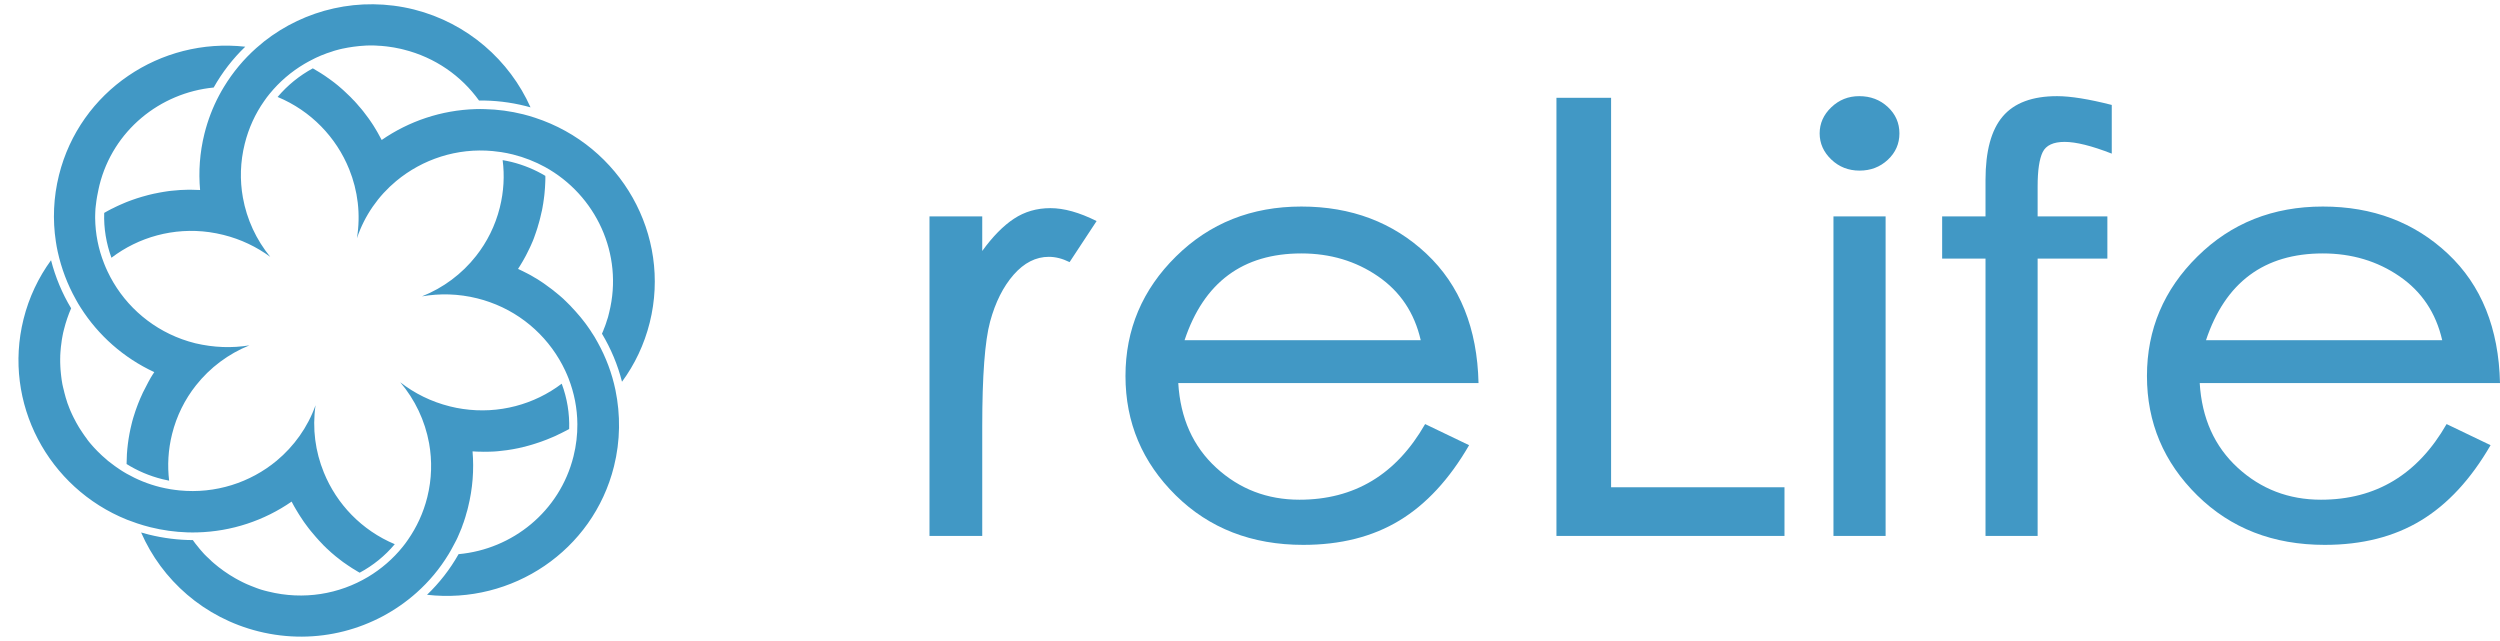 <?xml version="1.0" encoding="UTF-8"?>
<svg width="78px" height="20px" viewBox="0 0 78 20" version="1.1" xmlns="http://www.w3.org/2000/svg" xmlns:xlink="http://www.w3.org/1999/xlink">
    <!-- Generator: Sketch 57.1 (83088) - https://sketch.com -->
    <title>Group</title>
    <desc>Created with Sketch.</desc>
    <g id="Symbols" stroke="none" stroke-width="1" fill="none" fill-rule="evenodd">
        <g id="Logo/reLife" transform="translate(-5, -4)" fill="#4198C5">
            <g id="Group" transform="translate(3, 1)">
                <path d="M74.473,9.444 C76.028,9.444 77.328,9.935 78.373,10.916 C79.419,11.898 79.961,13.243 80,14.951 L70.631,14.951 C70.697,16.048 71.092,16.929 71.817,17.594 C72.542,18.259 73.408,18.591 74.414,18.591 C76.126,18.591 77.432,17.805 78.334,16.231 L79.706,16.89 C79.092,17.951 78.367,18.735 77.53,19.241 C76.694,19.747 75.695,20 74.532,20 C72.924,20 71.598,19.485 70.553,18.454 C69.507,17.423 68.985,16.182 68.985,14.731 C68.985,13.28 69.511,12.035 70.563,10.999 C71.614,9.962 72.918,9.444 74.473,9.444 Z M42.603,9.444 C44.158,9.444 45.458,9.935 46.504,10.916 C47.549,11.898 48.091,13.243 48.13,14.951 L38.762,14.951 C38.827,16.048 39.222,16.929 39.947,17.594 C40.673,18.259 41.538,18.591 42.544,18.591 C44.256,18.591 45.563,17.805 46.464,16.231 L47.836,16.89 C47.222,17.951 46.497,18.735 45.661,19.241 C44.825,19.747 43.825,20 42.662,20 C41.055,20 39.729,19.485 38.683,18.454 C37.638,17.423 37.115,16.182 37.115,14.731 C37.115,13.28 37.641,12.035 38.693,10.999 C39.745,9.962 41.048,9.444 42.603,9.444 Z M52.266,6.051 L52.266,18.203 L57.676,18.203 L57.676,19.721 L50.561,19.721 L50.561,6.051 L52.266,6.051 Z M60.831,9.751 L60.831,19.721 L59.204,19.721 L59.204,9.751 L60.831,9.751 Z M66.182,6 C66.6,6 67.169,6.091 67.887,6.274 L67.887,7.793 C67.26,7.549 66.77,7.427 66.417,7.427 C66.064,7.427 65.836,7.534 65.731,7.747 C65.627,7.961 65.574,8.317 65.574,8.817 L65.574,9.751 L67.75,9.751 L67.75,11.068 L65.574,11.068 L65.574,19.721 L63.948,19.721 L63.948,11.068 L62.595,11.068 L62.595,9.751 L63.948,9.751 L63.948,8.616 C63.948,7.714 64.127,7.052 64.487,6.631 C64.846,6.21 65.411,6 66.182,6 Z M34.773,9.494 C35.198,9.494 35.678,9.629 36.214,9.897 L35.371,11.178 C35.149,11.068 34.933,11.013 34.724,11.013 C34.319,11.013 33.953,11.199 33.626,11.571 C33.3,11.943 33.055,12.431 32.891,13.035 C32.728,13.638 32.646,14.727 32.646,16.3 L32.646,19.721 L31,19.721 L31,9.751 L32.646,9.751 L32.646,10.83 C32.973,10.379 33.303,10.043 33.636,9.824 C33.969,9.604 34.348,9.494 34.773,9.494 Z M74.473,10.907 C72.643,10.907 71.428,11.81 70.827,13.615 L78.197,13.615 C78.001,12.761 77.557,12.096 76.864,11.621 C76.171,11.145 75.374,10.907 74.473,10.907 Z M42.603,10.907 C40.774,10.907 39.559,11.81 38.958,13.615 L46.327,13.615 C46.131,12.761 45.687,12.096 44.994,11.621 C44.302,11.145 43.505,10.907 42.603,10.907 Z M60.008,6 C60.361,6 60.658,6.113 60.9,6.338 C61.142,6.564 61.262,6.839 61.262,7.162 C61.262,7.485 61.142,7.759 60.9,7.985 C60.658,8.211 60.364,8.323 60.018,8.323 C59.672,8.323 59.378,8.208 59.136,7.976 C58.894,7.744 58.773,7.473 58.773,7.162 C58.773,6.851 58.894,6.579 59.136,6.348 C59.378,6.116 59.668,6 60.008,6 Z" id="Combined-Shape"></path>
                <path d="M19.794,13.213 C20.068,13.613 20.259,14.056 20.361,14.527 C20.337,14.55 20.314,14.573 20.291,14.593 C20.265,14.615 20.242,14.635 20.219,14.655 C20.196,14.678 20.17,14.698 20.147,14.718 C20.123,14.738 20.1,14.758 20.077,14.775 C20.042,14.804 20.022,14.824 19.999,14.841 C19.97,14.861 19.947,14.881 19.924,14.898 C19.82,14.978 19.713,15.055 19.603,15.127 C19.577,15.144 19.551,15.161 19.528,15.175 C19.496,15.195 19.467,15.213 19.441,15.23 C19.421,15.241 19.401,15.255 19.38,15.267 L19.337,15.293 C19.291,15.321 19.27,15.33 19.253,15.341 C19.233,15.353 19.213,15.364 19.192,15.375 C19.161,15.395 19.137,15.407 19.111,15.418 C19.1,15.424 19.088,15.43 19.077,15.438 C19.059,15.447 19.045,15.455 19.028,15.461 C19.01,15.47 18.996,15.478 18.978,15.487 C18.869,15.541 18.753,15.592 18.64,15.638 C18.611,15.65 18.582,15.661 18.55,15.672 C18.516,15.687 18.484,15.698 18.449,15.71 C18.415,15.724 18.386,15.732 18.357,15.744 C18.302,15.761 18.273,15.772 18.244,15.781 L18.198,15.794 L18.154,15.807 C18.102,15.821 18.079,15.83 18.053,15.835 C17.989,15.852 17.961,15.861 17.929,15.867 C17.906,15.872 17.885,15.878 17.862,15.881 C17.807,15.892 17.778,15.901 17.75,15.907 C17.703,15.918 17.654,15.927 17.605,15.935 C17.79,16.478 17.891,17.058 17.891,17.664 L17.891,17.755 C17.891,17.775 17.891,17.795 17.888,17.815 C17.888,17.861 17.888,17.881 17.885,17.904 L17.885,17.935 C17.885,17.949 17.883,17.966 17.883,17.981 C17.88,18.009 17.88,18.041 17.877,18.069 C17.874,18.098 17.871,18.126 17.871,18.155 C17.868,18.169 17.868,18.184 17.865,18.198 C17.862,18.221 17.859,18.244 17.859,18.266 C17.856,18.295 17.854,18.321 17.851,18.349 L17.845,18.384 C17.842,18.409 17.836,18.438 17.833,18.464 C17.828,18.492 17.825,18.523 17.819,18.552 C17.81,18.601 17.807,18.626 17.802,18.655 C17.796,18.689 17.79,18.709 17.787,18.729 C17.784,18.743 17.781,18.761 17.776,18.775 C17.77,18.801 17.764,18.826 17.758,18.849 C17.752,18.881 17.744,18.909 17.735,18.941 C17.726,18.978 17.715,19.018 17.706,19.055 C17.7,19.075 17.695,19.098 17.689,19.118 C17.677,19.155 17.669,19.189 17.657,19.226 C17.501,19.732 17.27,20.206 16.977,20.635 C16.006,22.06 14.358,23 12.487,23 C10.732,23 9.17,22.174 8.184,20.892 C8.265,20.895 8.349,20.897 8.43,20.897 C8.904,20.897 9.367,20.84 9.807,20.732 C9.873,20.789 9.942,20.846 10.015,20.897 C10.035,20.912 10.055,20.929 10.075,20.943 C10.104,20.966 10.122,20.977 10.139,20.989 C10.151,20.997 10.162,21.006 10.174,21.012 C10.185,21.02 10.197,21.026 10.206,21.035 C10.226,21.049 10.246,21.06 10.266,21.075 C10.295,21.092 10.315,21.103 10.333,21.115 L10.376,21.14 C10.388,21.146 10.396,21.152 10.408,21.157 L10.454,21.183 L10.495,21.206 L10.538,21.232 C10.567,21.246 10.593,21.26 10.622,21.275 C10.68,21.303 10.738,21.332 10.795,21.357 C10.827,21.372 10.856,21.383 10.888,21.395 C10.902,21.4 10.92,21.409 10.934,21.415 C10.949,21.42 10.96,21.426 10.975,21.432 C11.03,21.452 11.082,21.472 11.14,21.492 L11.197,21.512 C11.241,21.526 11.267,21.532 11.29,21.54 C11.319,21.549 11.348,21.557 11.374,21.566 C11.4,21.574 11.42,21.58 11.437,21.583 C11.466,21.592 11.481,21.594 11.492,21.597 C11.513,21.603 11.533,21.606 11.553,21.612 L11.64,21.632 C11.674,21.64 11.701,21.643 11.724,21.649 C11.75,21.654 11.776,21.657 11.802,21.663 C11.816,21.666 11.831,21.669 11.845,21.669 C11.868,21.672 11.891,21.674 11.917,21.68 L11.99,21.689 C12.05,21.697 12.076,21.7 12.1,21.703 C12.131,21.706 12.16,21.709 12.192,21.712 C12.218,21.714 12.244,21.714 12.267,21.717 C12.322,21.717 12.348,21.72 12.371,21.72 L12.478,21.72 C13.618,21.72 14.647,21.263 15.39,20.523 C15.728,20.186 16.009,19.789 16.211,19.352 C16.249,19.272 16.284,19.186 16.315,19.103 C16.486,18.655 16.581,18.169 16.581,17.664 C16.581,17.078 16.454,16.521 16.229,16.018 C15.934,15.364 15.471,14.801 14.893,14.387 C15.407,14.618 15.98,14.744 16.581,14.744 C16.72,14.744 16.856,14.738 16.989,14.724 C18.123,14.613 19.123,14.047 19.794,13.213 Z M3.402,13.33 C3.662,13.81 3.989,14.25 4.373,14.633 C4.336,14.855 4.316,15.087 4.316,15.321 L4.316,15.427 C4.316,15.455 4.316,15.475 4.319,15.495 C4.319,15.524 4.321,15.552 4.324,15.581 L4.33,15.664 L4.33,15.664 C4.333,15.704 4.336,15.724 4.339,15.741 C4.342,15.764 4.345,15.787 4.347,15.81 C4.347,15.818 4.35,15.83 4.35,15.838 C4.35,15.847 4.353,15.858 4.353,15.867 L4.362,15.927 L4.362,15.927 C4.368,15.975 4.376,16.021 4.385,16.067 C4.388,16.075 4.388,16.087 4.391,16.095 C4.394,16.11 4.397,16.124 4.399,16.141 C4.402,16.155 4.405,16.167 4.408,16.178 C4.414,16.204 4.42,16.23 4.426,16.258 L4.44,16.312 L4.44,16.312 L4.446,16.338 L4.446,16.338 L4.463,16.398 L4.463,16.398 C4.472,16.438 4.48,16.461 4.489,16.487 C4.498,16.512 4.504,16.535 4.512,16.561 C4.527,16.607 4.541,16.649 4.559,16.695 C4.564,16.709 4.57,16.727 4.576,16.741 C4.585,16.761 4.59,16.781 4.599,16.801 C4.608,16.827 4.619,16.852 4.628,16.875 L4.654,16.935 L4.654,16.935 C4.665,16.961 4.671,16.978 4.68,16.995 C4.686,17.009 4.694,17.027 4.703,17.041 C4.709,17.055 4.718,17.072 4.726,17.087 C4.732,17.098 4.738,17.109 4.744,17.121 C4.752,17.138 4.761,17.152 4.77,17.169 C4.781,17.192 4.796,17.218 4.807,17.241 C4.819,17.264 4.833,17.287 4.845,17.309 C4.859,17.332 4.874,17.358 4.885,17.381 C4.903,17.409 4.914,17.429 4.929,17.452 C4.94,17.472 4.952,17.489 4.963,17.509 C4.981,17.535 4.984,17.544 4.989,17.549 C4.995,17.558 5.001,17.569 5.01,17.578 C5.03,17.606 5.047,17.635 5.067,17.661 C5.088,17.689 5.108,17.715 5.128,17.744 C5.151,17.775 5.172,17.804 5.195,17.829 C5.215,17.858 5.238,17.884 5.261,17.909 C5.273,17.924 5.287,17.938 5.299,17.952 C5.307,17.964 5.319,17.975 5.328,17.984 C5.339,17.998 5.354,18.012 5.365,18.026 C5.374,18.035 5.38,18.044 5.388,18.052 C5.403,18.066 5.417,18.081 5.432,18.098 C5.452,18.118 5.469,18.135 5.484,18.152 C5.49,18.158 5.498,18.166 5.504,18.172 L5.545,18.212 L5.545,18.212 C5.585,18.252 5.625,18.289 5.669,18.326 C5.678,18.335 5.686,18.341 5.695,18.349 C5.704,18.358 5.715,18.366 5.724,18.375 L5.767,18.412 L5.767,18.412 C5.79,18.432 5.802,18.441 5.813,18.449 C5.822,18.458 5.831,18.464 5.839,18.472 L5.865,18.495 L5.865,18.495 C5.886,18.512 5.906,18.526 5.926,18.543 C5.964,18.572 5.981,18.583 5.998,18.595 C6.019,18.612 6.033,18.623 6.051,18.632 L6.114,18.675 L6.114,18.675 C6.134,18.689 6.152,18.701 6.172,18.712 C6.195,18.726 6.221,18.743 6.244,18.758 C6.264,18.772 6.285,18.783 6.308,18.795 C6.331,18.809 6.354,18.823 6.377,18.835 C6.395,18.843 6.412,18.855 6.426,18.863 C6.478,18.892 6.531,18.918 6.583,18.943 C6.6,18.952 6.62,18.961 6.637,18.972 C6.655,18.981 6.672,18.989 6.69,18.995 C6.713,19.006 6.739,19.018 6.762,19.026 L6.831,19.055 L6.831,19.055 C6.843,19.061 6.854,19.063 6.863,19.069 C6.892,19.081 6.912,19.089 6.935,19.098 C6.967,19.112 6.987,19.118 7.011,19.126 C7.028,19.132 7.045,19.141 7.065,19.146 C7.115,19.166 7.135,19.172 7.158,19.178 C7.181,19.186 7.207,19.192 7.233,19.201 C7.256,19.209 7.282,19.215 7.308,19.223 C7.661,19.321 8.034,19.375 8.419,19.375 C8.529,19.375 8.641,19.369 8.748,19.361 C8.841,19.352 8.933,19.343 9.026,19.329 C10.142,19.166 11.114,18.558 11.747,17.695 C12.16,17.129 12.432,16.455 12.504,15.724 C12.577,16.455 12.848,17.129 13.262,17.695 C13.892,18.558 14.846,19.161 15.951,19.332 C15.743,19.76 15.454,20.143 15.104,20.46 L15.017,20.435 L15.017,20.435 C15.003,20.429 14.985,20.426 14.971,20.42 C14.925,20.406 14.881,20.392 14.835,20.378 C14.818,20.372 14.797,20.366 14.78,20.358 C14.734,20.34 14.719,20.338 14.705,20.332 L14.575,20.283 L14.575,20.283 C14.56,20.278 14.543,20.272 14.528,20.266 C14.482,20.246 14.436,20.226 14.39,20.206 C14.375,20.2 14.361,20.195 14.346,20.186 L14.262,20.149 L14.262,20.149 C14.15,20.098 14.043,20.04 13.936,19.98 C13.921,19.975 13.91,19.966 13.898,19.958 C13.878,19.946 13.86,19.938 13.843,19.926 C13.817,19.912 13.791,19.898 13.768,19.88 C13.739,19.863 13.707,19.843 13.678,19.823 C13.658,19.812 13.641,19.798 13.62,19.786 C13.6,19.775 13.589,19.766 13.58,19.758 C13.568,19.752 13.557,19.743 13.545,19.735 C13.531,19.723 13.516,19.715 13.499,19.703 C13.433,19.658 13.369,19.612 13.305,19.563 L13.227,19.503 L13.227,19.503 C13.21,19.489 13.193,19.475 13.175,19.461 L13.071,19.375 L13.071,19.375 C13.06,19.363 13.048,19.355 13.033,19.343 C13.013,19.326 12.993,19.309 12.973,19.289 C12.955,19.275 12.941,19.261 12.924,19.243 C12.915,19.235 12.903,19.226 12.895,19.218 L12.813,19.14 L12.813,19.14 L12.695,19.023 L12.695,19.023 L12.643,18.969 L12.643,18.969 C12.637,18.963 12.632,18.955 12.623,18.949 C12.606,18.929 12.585,18.909 12.568,18.889 C12.548,18.866 12.527,18.843 12.507,18.821 C11.825,19.598 10.917,20.18 9.882,20.466 C9.783,20.495 9.682,20.517 9.581,20.54 C9.208,20.62 8.821,20.663 8.422,20.663 C8.277,20.663 8.135,20.657 7.994,20.646 C7.884,20.637 7.774,20.626 7.664,20.612 C5.036,20.249 3.014,18.018 3.014,15.321 C3.014,14.618 3.153,13.944 3.402,13.33 Z M16.602,6.879 C16.995,6.879 17.374,6.937 17.729,7.045 C17.732,7.059 17.735,7.074 17.741,7.088 C17.747,7.108 17.75,7.125 17.755,7.145 C17.761,7.168 17.767,7.191 17.77,7.214 L17.781,7.268 C17.802,7.365 17.819,7.462 17.833,7.559 C17.836,7.579 17.839,7.599 17.842,7.619 C17.845,7.634 17.845,7.651 17.848,7.665 C17.856,7.722 17.859,7.739 17.859,7.759 C17.865,7.811 17.868,7.856 17.874,7.905 C17.877,7.922 17.877,7.939 17.877,7.956 C17.88,7.979 17.88,8.002 17.883,8.028 C17.885,8.076 17.888,8.096 17.888,8.119 L17.888,8.162 C17.891,8.222 17.891,8.282 17.891,8.342 L17.891,8.434 C17.891,8.471 17.888,8.502 17.888,8.533 C17.888,8.556 17.888,8.576 17.885,8.596 C17.885,8.622 17.883,8.645 17.883,8.671 L17.877,8.756 L17.871,8.831 C17.865,8.899 17.862,8.928 17.859,8.959 L17.854,9.013 C17.851,9.045 17.845,9.076 17.842,9.108 C17.839,9.131 17.836,9.153 17.83,9.176 L17.819,9.245 C17.813,9.273 17.81,9.299 17.804,9.325 C17.793,9.379 17.787,9.413 17.778,9.445 C17.77,9.479 17.764,9.516 17.755,9.55 C17.747,9.582 17.741,9.613 17.732,9.645 C17.726,9.668 17.721,9.688 17.715,9.708 C17.7,9.765 17.692,9.788 17.686,9.813 L17.674,9.852 L17.666,9.879 C17.651,9.93 17.643,9.95 17.637,9.973 C17.628,10.005 17.616,10.036 17.605,10.068 C17.706,10.088 17.807,10.108 17.909,10.133 C17.932,10.139 17.955,10.145 17.978,10.15 L18.016,10.159 C18.03,10.162 18.042,10.165 18.056,10.17 C18.076,10.176 18.096,10.182 18.117,10.188 C18.137,10.193 18.154,10.199 18.172,10.205 C18.186,10.208 18.198,10.213 18.212,10.216 C18.229,10.222 18.244,10.225 18.261,10.23 C18.284,10.236 18.305,10.245 18.328,10.253 L18.403,10.279 C18.426,10.285 18.446,10.293 18.467,10.302 C18.513,10.319 18.536,10.33 18.562,10.339 C18.597,10.353 18.631,10.368 18.666,10.382 C18.695,10.393 18.724,10.405 18.75,10.416 C18.779,10.428 18.808,10.442 18.837,10.453 C18.851,10.459 18.863,10.465 18.877,10.473 C18.897,10.482 18.918,10.493 18.941,10.502 C18.949,10.505 18.958,10.51 18.964,10.513 C18.984,10.522 19.004,10.533 19.025,10.542 L19.077,10.567 C19.088,10.573 19.1,10.579 19.111,10.585 C19.129,10.593 19.149,10.605 19.166,10.613 C19.181,10.622 19.195,10.627 19.21,10.636 C19.224,10.645 19.239,10.653 19.253,10.662 C19.268,10.667 19.279,10.676 19.294,10.685 L19.351,10.719 C19.392,10.742 19.432,10.765 19.47,10.79 L19.522,10.825 C19.615,10.882 19.704,10.945 19.791,11.007 C19.811,11.022 19.831,11.036 19.852,11.05 C19.878,11.07 19.901,11.087 19.927,11.107 C19.944,11.119 19.959,11.133 19.976,11.145 L20.008,11.17 C20.028,11.185 20.045,11.202 20.066,11.216 C20.103,11.247 20.126,11.265 20.147,11.285 C20.17,11.305 20.19,11.322 20.213,11.342 L20.28,11.402 C20.294,11.413 20.308,11.427 20.32,11.442 C20.332,11.453 20.346,11.465 20.358,11.476 C20.384,11.502 20.41,11.524 20.433,11.547 C20.456,11.57 20.476,11.59 20.496,11.613 C20.522,11.642 20.548,11.667 20.572,11.693 C20.933,12.079 21.237,12.519 21.468,12.999 C21.809,13.71 22,14.496 22,15.324 C22,18.035 19.959,20.272 17.31,20.62 C17.593,20.169 17.813,19.678 17.958,19.152 C19.554,18.598 20.699,17.092 20.699,15.324 C20.699,14.975 20.655,14.638 20.572,14.316 C20.45,13.841 20.242,13.401 19.967,13.01 C19.915,12.936 19.857,12.861 19.8,12.79 C19.126,11.962 18.131,11.396 17.001,11.287 C16.868,11.273 16.732,11.267 16.593,11.267 C15.991,11.267 15.419,11.396 14.904,11.624 C15.483,11.207 15.945,10.645 16.237,9.993 C16.463,9.491 16.59,8.933 16.59,8.348 C16.59,7.834 16.495,7.342 16.318,6.891 C16.411,6.885 16.506,6.879 16.602,6.879 Z M7.67,5.4 C7.386,5.851 7.167,6.348 7.022,6.874 C5.438,7.437 4.301,8.933 4.301,10.693 C4.301,10.736 4.301,10.779 4.304,10.822 C4.307,10.91 4.31,10.962 4.313,11.013 C4.316,11.056 4.316,11.062 4.316,11.065 C4.321,11.122 4.321,11.139 4.324,11.159 C4.327,11.179 4.33,11.196 4.33,11.216 C4.333,11.239 4.336,11.262 4.339,11.287 C4.345,11.327 4.345,11.342 4.347,11.356 C4.35,11.37 4.353,11.385 4.353,11.399 C4.356,11.427 4.359,11.433 4.359,11.442 C4.368,11.496 4.373,11.519 4.379,11.542 C4.382,11.562 4.388,11.579 4.391,11.599 C4.397,11.619 4.399,11.642 4.405,11.662 C4.411,11.682 4.414,11.702 4.42,11.724 C4.544,12.196 4.752,12.636 5.03,13.024 C5.082,13.099 5.14,13.173 5.198,13.244 C5.865,14.061 6.849,14.618 7.965,14.733 C8.106,14.747 8.251,14.755 8.396,14.755 C8.991,14.747 9.546,14.627 10.049,14.41 C9.48,14.824 9.026,15.378 8.734,16.024 C8.505,16.529 8.378,17.089 8.378,17.678 C8.378,18.184 8.471,18.666 8.641,19.112 C8.569,19.115 8.5,19.118 8.427,19.118 C8.008,19.118 7.603,19.052 7.227,18.929 C7.129,18.529 7.077,18.109 7.077,17.678 L7.077,17.586 C7.077,17.549 7.077,17.518 7.08,17.489 C7.08,17.458 7.083,17.424 7.086,17.392 C7.086,17.367 7.089,17.341 7.091,17.315 C7.094,17.278 7.094,17.272 7.094,17.269 L7.1,17.204 L7.109,17.118 C7.115,17.075 7.117,17.047 7.12,17.021 C7.129,16.952 7.138,16.895 7.146,16.841 C7.155,16.801 7.158,16.772 7.164,16.744 C7.172,16.701 7.175,16.672 7.181,16.647 C7.207,16.524 7.236,16.401 7.268,16.278 C7.274,16.252 7.282,16.227 7.288,16.204 C7.3,16.164 7.305,16.147 7.308,16.13 C7.32,16.095 7.329,16.061 7.34,16.03 C7.349,15.998 7.36,15.97 7.372,15.938 C6.331,15.738 5.397,15.244 4.663,14.547 C4.587,14.476 4.512,14.401 4.443,14.324 C4.081,13.938 3.778,13.501 3.541,13.024 C3.492,12.927 3.448,12.827 3.405,12.724 C3.145,12.099 3,11.413 3,10.693 C3,7.991 5.033,5.754 7.67,5.4 Z M12.499,3 C14.225,3.006 15.775,3.82 16.764,5.083 C16.709,5.083 16.654,5.08 16.602,5.08 C16.101,5.08 15.616,5.143 15.153,5.265 C14.436,4.657 13.505,4.291 12.484,4.291 L12.397,4.291 C12.331,4.291 12.264,4.294 12.198,4.3 C12.183,4.3 12.169,4.303 12.157,4.303 C12.108,4.306 12.062,4.311 12.013,4.317 C11.987,4.32 11.958,4.323 11.932,4.326 C11.888,4.331 11.862,4.334 11.839,4.34 C11.825,4.343 11.81,4.346 11.796,4.346 C11.781,4.348 11.767,4.351 11.753,4.354 C11.738,4.357 11.724,4.36 11.709,4.363 L11.646,4.374 C11.617,4.38 11.588,4.386 11.559,4.391 C11.527,4.4 11.492,4.406 11.461,4.414 C11.432,4.42 11.406,4.428 11.377,4.437 C11.362,4.44 11.348,4.446 11.333,4.448 C11.319,4.451 11.304,4.457 11.29,4.463 L11.268,4.469 L11.247,4.477 C11.232,4.483 11.218,4.486 11.203,4.491 C11.174,4.5 11.145,4.511 11.116,4.52 C11.059,4.54 11.004,4.56 10.949,4.583 C10.934,4.588 10.92,4.594 10.908,4.6 C10.894,4.605 10.882,4.611 10.868,4.617 C10.836,4.631 10.81,4.64 10.787,4.651 C10.732,4.677 10.677,4.703 10.622,4.728 L10.544,4.768 C10.503,4.788 10.463,4.811 10.425,4.834 C10.408,4.845 10.391,4.854 10.373,4.865 C10.362,4.871 10.35,4.88 10.339,4.888 C10.287,4.92 10.235,4.951 10.185,4.985 C10.171,4.994 10.159,5.003 10.145,5.014 C10.119,5.031 10.093,5.051 10.067,5.068 C10.052,5.08 10.038,5.088 10.023,5.1 L9.996,5.121 L9.951,5.157 L9.931,5.171 C9.89,5.203 9.879,5.211 9.867,5.223 C9.815,5.265 9.763,5.311 9.714,5.357 L9.671,5.397 C9.633,5.431 9.613,5.451 9.593,5.471 C9.251,5.808 8.968,6.205 8.763,6.642 C8.722,6.728 8.685,6.814 8.653,6.902 C8.479,7.351 8.387,7.836 8.387,8.342 C8.387,8.928 8.511,9.482 8.737,9.985 C9.02,10.616 9.46,11.162 10.012,11.573 C9.526,11.373 8.991,11.262 8.43,11.262 C8.28,11.262 8.13,11.27 7.982,11.285 C6.863,11.405 5.877,11.97 5.212,12.799 C4.949,12.41 4.755,11.967 4.654,11.496 C4.68,11.47 4.703,11.45 4.723,11.43 C4.741,11.413 4.758,11.399 4.775,11.382 C4.784,11.373 4.793,11.367 4.801,11.359 C4.813,11.347 4.825,11.336 4.836,11.327 C4.853,11.313 4.871,11.299 4.888,11.285 C4.908,11.267 4.932,11.247 4.952,11.23 C4.969,11.216 4.986,11.202 5.004,11.187 C5.027,11.167 5.05,11.15 5.076,11.13 C5.088,11.122 5.102,11.11 5.117,11.099 L5.169,11.059 C5.192,11.042 5.215,11.025 5.238,11.007 C5.264,10.987 5.293,10.97 5.319,10.95 C5.348,10.93 5.374,10.91 5.403,10.893 C5.487,10.836 5.576,10.782 5.663,10.73 C5.68,10.722 5.695,10.71 5.712,10.702 C5.756,10.676 5.799,10.65 5.845,10.627 C5.865,10.616 5.889,10.605 5.909,10.593 C5.946,10.573 5.97,10.562 5.993,10.55 C6.004,10.545 6.016,10.539 6.027,10.533 C6.042,10.525 6.059,10.516 6.077,10.51 C6.091,10.502 6.105,10.496 6.123,10.488 C6.14,10.479 6.158,10.47 6.178,10.462 C6.23,10.439 6.256,10.428 6.282,10.416 C6.311,10.405 6.34,10.39 6.369,10.379 L6.452,10.345 C6.476,10.336 6.499,10.328 6.522,10.319 C6.692,10.256 6.869,10.199 7.048,10.153 C7.068,10.148 7.089,10.142 7.109,10.139 C7.219,10.113 7.303,10.096 7.384,10.079 C7.196,9.536 7.091,8.951 7.091,8.342 C7.091,7.905 7.144,7.479 7.245,7.074 C7.271,6.974 7.297,6.871 7.329,6.774 C7.488,6.265 7.719,5.788 8.014,5.357 C8.075,5.268 8.138,5.183 8.202,5.097 C9.191,3.823 10.746,3 12.499,3 Z M16.593,5.348 C16.72,5.348 16.85,5.354 16.975,5.363 C19.782,5.562 21.997,7.876 21.997,10.699 C21.997,11.407 21.858,12.082 21.604,12.699 C21.347,12.219 21.017,11.779 20.635,11.396 C20.641,11.359 20.647,11.322 20.653,11.285 C20.655,11.276 20.655,11.267 20.655,11.259 L20.661,11.21 C20.664,11.19 20.667,11.167 20.67,11.147 C20.673,11.127 20.676,11.105 20.676,11.085 C20.676,11.076 20.679,11.065 20.679,11.056 C20.681,11.019 20.681,10.99 20.684,10.965 C20.687,10.927 20.69,10.91 20.69,10.893 C20.69,10.879 20.693,10.862 20.693,10.845 L20.693,10.699 C20.693,8.822 19.403,7.242 17.651,6.779 C17.313,6.691 16.957,6.642 16.587,6.642 C16.46,6.642 16.336,6.648 16.214,6.659 C16.124,6.668 16.038,6.679 15.951,6.691 C14.844,6.859 13.884,7.468 13.253,8.328 C12.828,8.908 12.556,9.605 12.496,10.356 C12.435,9.602 12.163,8.905 11.741,8.325 C11.111,7.457 10.145,6.845 9.029,6.677 C9.24,6.248 9.529,5.865 9.879,5.545 C9.911,5.554 9.942,5.562 9.974,5.574 C10.015,5.585 10.055,5.6 10.096,5.611 C10.116,5.617 10.136,5.625 10.159,5.631 C10.206,5.645 10.223,5.654 10.243,5.66 L10.301,5.68 C10.347,5.697 10.37,5.708 10.396,5.717 C10.425,5.728 10.446,5.737 10.469,5.745 C10.495,5.757 10.521,5.768 10.547,5.777 C10.564,5.785 10.581,5.791 10.602,5.8 C10.616,5.805 10.628,5.811 10.642,5.817 C10.729,5.854 10.813,5.897 10.897,5.94 L10.94,5.962 L10.983,5.985 C11.012,6 11.041,6.017 11.07,6.034 C11.096,6.048 11.125,6.065 11.151,6.08 C11.186,6.1 11.212,6.114 11.235,6.128 C11.27,6.148 11.29,6.16 11.307,6.174 L11.339,6.194 C11.356,6.205 11.374,6.217 11.391,6.225 C11.4,6.231 11.411,6.237 11.42,6.245 C11.437,6.257 11.455,6.268 11.475,6.282 C11.515,6.311 11.536,6.325 11.556,6.34 C11.573,6.351 11.591,6.362 11.605,6.374 C11.622,6.385 11.64,6.4 11.657,6.411 C11.68,6.428 11.703,6.445 11.729,6.465 C11.776,6.502 11.822,6.539 11.868,6.577 C11.891,6.597 11.914,6.614 11.938,6.634 C11.961,6.654 11.984,6.671 12.004,6.691 L12.071,6.751 C12.094,6.771 12.114,6.791 12.137,6.811 C12.16,6.831 12.18,6.851 12.201,6.874 C12.221,6.894 12.244,6.917 12.264,6.937 C12.285,6.957 12.305,6.979 12.325,6.999 C12.386,7.062 12.447,7.128 12.504,7.194 C13.184,6.42 14.086,5.84 15.112,5.551 C15.205,5.525 15.3,5.5 15.399,5.48 C15.783,5.394 16.182,5.348 16.593,5.348 Z" id="Combined-Shape-Copy-4" fill-rule="nonzero" transform="translate(12.5, 13) rotate(-346) translate(-12.5, -13) "></path>
            </g>
        </g>
    </g>
</svg>